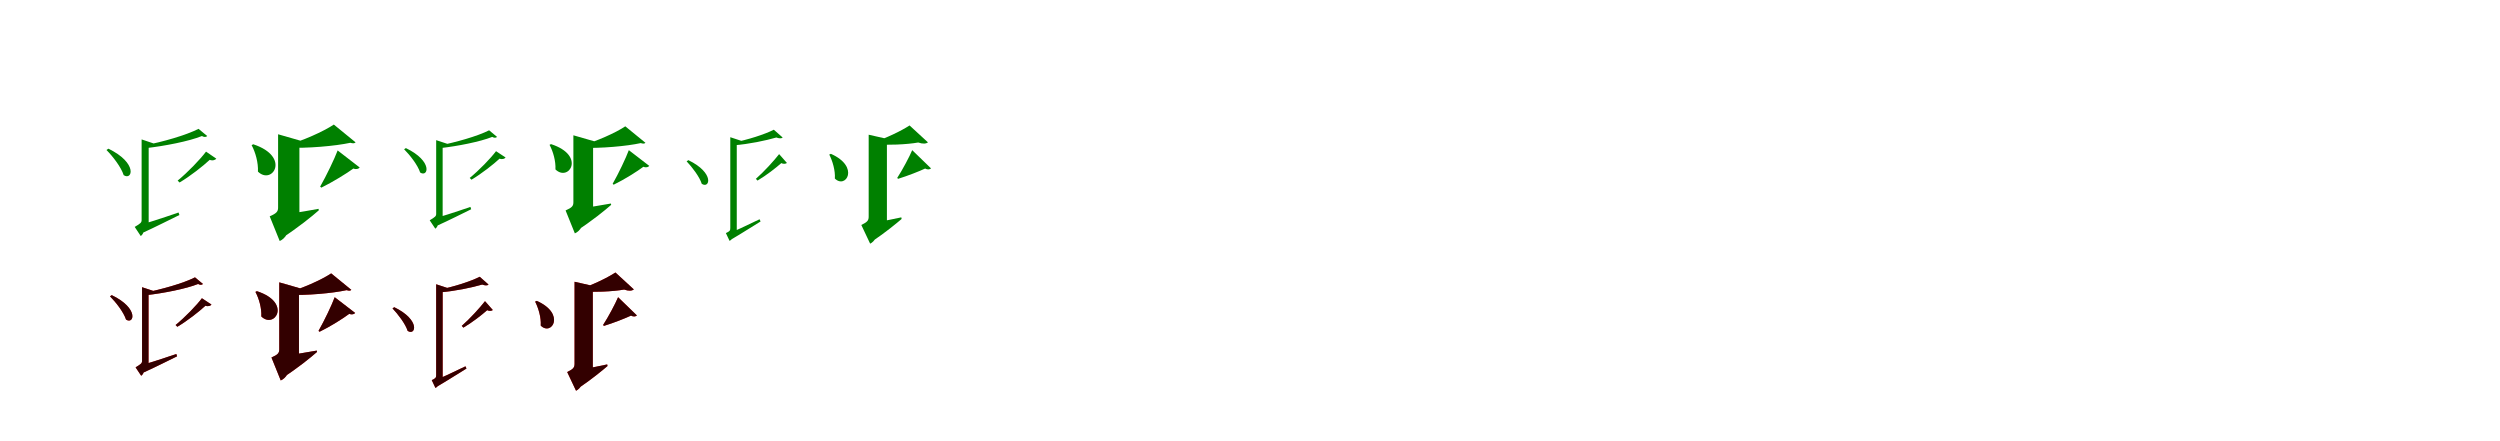<?xml version="1.0" encoding="UTF-8"?>
<svg width="1700" height="300" xmlns="http://www.w3.org/2000/svg">
<rect width="100%" height="100%" fill="white"/>
<g fill="green" transform="translate(100 100) scale(0.1 -0.1)"><path d="M0.0 0.0H-37.0V-496.0C-37.0 -513.0 -43.0 -519.0 -84.0 -543.0L-43.0 -605.0C-32.0 -598.0 -9.0 -570.0 -33.0 -532.0L-44.0 -557.0L11.0 -534.0V-7.0ZM55.0 21.0 -37.0 52.0V-76.0C-2.0 -76.0 8.0 -76.0 11.0 -76.0V-0.0C39.0 4.0 51.0 11.0 55.0 21.0ZM-68.0 -535.0 -40.0 -588.0C63.0 -541.0 166.0 -488.0 220.0 -462.0L214.0 -445.0C99.0 -485.0 -17.0 -522.0 -68.0 -535.0ZM409.0 75.0 350.0 124.0C265.0 80.0 101.0 34.0 -15.0 12.0L-5.0 -7.0C118.0 7.0 285.0 39.0 373.0 75.0C388.0 66.0 402.0 67.0 409.0 75.0ZM471.0 -79.0 401.0 -31.0C363.0 -82.0 276.0 -173.0 208.0 -228.0L221.0 -241.0C295.0 -197.0 381.0 -129.0 426.0 -87.0C447.0 -95.0 465.0 -87.0 471.0 -79.0ZM-263.0 -11.0 -276.0 -20.0C-233.0 -63.0 -176.0 -137.0 -159.0 -191.0C-100.0 -230.0 -61.0 -109.0 -263.0 -11.0Z"/></g>
<g fill="green" transform="translate(200 100) scale(0.1 -0.1)"><path d="M0.0 0.0H-109.0V-411.0C-109.0 -437.0 -117.0 -450.0 -166.0 -471.0L-98.0 -639.0C-63.0 -624.0 -20.0 -575.0 -34.0 -480.0L-104.0 -528.0L36.0 -479.0V-22.0ZM72.0 35.0 -109.0 87.0V-43.0C1.0 -43.0 30.0 -43.0 36.0 -43.0V19.0C53.0 21.0 67.0 26.0 72.0 35.0ZM-142.0 -469.0 -87.0 -622.0C28.0 -547.0 123.0 -470.0 168.0 -430.0L166.0 -420.0C41.0 -443.0 -88.0 -463.0 -142.0 -469.0ZM418.0 32.0 270.0 153.0C200.0 106.0 55.0 41.0 -59.0 10.0L-54.0 -4.0C89.0 -10.0 281.0 7.0 382.0 29.0C400.0 24.0 411.0 24.0 418.0 32.0ZM446.0 -139.0 296.0 -23.0C275.0 -79.0 219.0 -196.0 177.0 -269.0L185.0 -276.0C264.0 -237.0 358.0 -179.0 403.0 -146.0C423.0 -154.0 439.0 -148.0 446.0 -139.0ZM-278.0 19.0 -289.0 13.0C-263.0 -35.0 -243.0 -106.0 -246.0 -167.0C-149.0 -262.0 -20.0 -66.0 -278.0 19.0Z"/></g>
<g fill="green" transform="translate(300 100) scale(0.1 -0.1)"><path d="M0.0 0.0H-34.0V-454.0C-34.0 -470.0 -40.0 -475.0 -78.0 -498.0L-40.0 -555.0C-30.0 -549.0 -8.0 -522.0 -31.0 -487.0L-41.0 -510.0L10.0 -489.0V-6.0ZM51.0 19.0 -34.0 47.0V-71.0C-2.0 -71.0 7.0 -71.0 10.0 -71.0V-1.0C36.0 3.0 47.0 9.0 51.0 19.0ZM-63.0 -490.0 -37.0 -539.0C59.0 -496.0 154.0 -447.0 204.0 -423.0L199.0 -407.0C92.0 -444.0 -16.0 -478.0 -63.0 -490.0ZM380.0 69.0 326.0 114.0C246.0 73.0 94.0 31.0 -14.0 10.0L-4.0 -7.0C110.0 6.0 265.0 36.0 347.0 69.0C361.0 61.0 373.0 62.0 380.0 69.0ZM438.0 -71.0 373.0 -28.0C338.0 -75.0 257.0 -159.0 194.0 -210.0L206.0 -222.0C275.0 -181.0 355.0 -118.0 397.0 -79.0C416.0 -86.0 433.0 -79.0 438.0 -71.0ZM-240.0 -7.0 -252.0 -15.0C-212.0 -55.0 -159.0 -123.0 -143.0 -173.0C-89.0 -209.0 -53.0 -97.0 -240.0 -7.0Z"/></g>
<g fill="green" transform="translate(400 100) scale(0.1 -0.1)"><path d="M0.0 0.0H-101.0V-375.0C-101.0 -399.0 -108.0 -411.0 -154.0 -431.0L-91.0 -587.0C-58.0 -573.0 -18.0 -528.0 -31.0 -439.0L-96.0 -484.0L33.0 -438.0V-20.0ZM66.0 32.0 -101.0 80.0V-40.0C1.0 -40.0 28.0 -40.0 33.0 -40.0V17.0C49.0 19.0 62.0 23.0 66.0 32.0ZM-131.0 -429.0 -81.0 -571.0C26.0 -502.0 114.0 -430.0 156.0 -393.0L154.0 -384.0C38.0 -405.0 -81.0 -424.0 -131.0 -429.0ZM389.0 29.0 252.0 141.0C187.0 97.0 52.0 37.0 -54.0 8.0L-49.0 -5.0C84.0 -10.0 263.0 6.0 357.0 27.0C373.0 22.0 383.0 22.0 389.0 29.0ZM415.0 -128.0 276.0 -21.0C257.0 -73.0 205.0 -182.0 166.0 -250.0L173.0 -256.0C247.0 -220.0 334.0 -165.0 375.0 -134.0C394.0 -142.0 409.0 -136.0 415.0 -128.0ZM-253.0 20.0 -263.0 15.0C-239.0 -30.0 -220.0 -95.0 -223.0 -152.0C-133.0 -240.0 -13.0 -58.0 -253.0 20.0Z"/></g>
<g fill="green" transform="translate(500 100) scale(0.1 -0.1)"><path d="M0.0 0.0H-34.0V-551.0C-34.0 -568.0 -38.0 -573.0 -64.0 -585.0L-39.0 -638.0C-29.0 -634.0 -8.0 -616.0 -17.0 -584.0L-32.0 -602.0L10.0 -594.0V-6.0ZM51.0 39.0 -34.0 67.0V-51.0C-2.0 -51.0 7.0 -51.0 10.0 -51.0V20.0C37.0 23.0 47.0 29.0 51.0 39.0ZM-48.0 -589.0 -30.0 -630.0C49.0 -584.0 130.0 -531.0 172.0 -506.0L165.0 -491.0C77.0 -534.0 -10.0 -574.0 -48.0 -589.0ZM322.0 65.0 262.0 118.0C202.0 87.0 84.0 49.0 -15.0 30.0L-9.0 12.0C93.0 20.0 207.0 44.0 279.0 65.0C298.0 58.0 314.0 57.0 322.0 65.0ZM351.0 -108.0 298.0 -48.0C265.0 -91.0 195.0 -168.0 140.0 -216.0L151.0 -228.0C212.0 -192.0 277.0 -141.0 313.0 -109.0C330.0 -118.0 346.0 -113.0 351.0 -108.0ZM-319.0 -89.0 -331.0 -97.0C-294.0 -136.0 -243.0 -202.0 -228.0 -250.0C-174.0 -286.0 -138.0 -177.0 -319.0 -89.0Z"/></g>
<g fill="green" transform="translate(600 100) scale(0.1 -0.1)"><path d="M0.0 0.0H-93.0V-473.0C-93.0 -498.0 -100.0 -509.0 -143.0 -530.0L-83.0 -657.0C-56.0 -644.0 -23.0 -605.0 -34.0 -531.0L-87.0 -570.0L31.0 -541.0V-18.0ZM66.0 48.0 -93.0 84.0V-36.0C4.0 -36.0 27.0 -36.0 31.0 -36.0V29.0C51.0 32.0 62.0 38.0 66.0 48.0ZM-122.0 -526.0 -64.0 -638.0C22.0 -580.0 96.0 -519.0 131.0 -489.0L129.0 -478.0C27.0 -500.0 -77.0 -519.0 -122.0 -526.0ZM310.0 32.0 185.0 147.0C129.0 110.0 19.0 57.0 -69.0 30.0L-67.0 18.0C37.0 12.0 166.0 17.0 244.0 31.0C275.0 20.0 298.0 22.0 310.0 32.0ZM331.0 -145.0 203.0 -21.0C185.0 -64.0 137.0 -155.0 101.0 -210.0L107.0 -216.0C172.0 -196.0 253.0 -164.0 291.0 -146.0C309.0 -156.0 324.0 -152.0 331.0 -145.0ZM-350.0 -46.0 -361.0 -51.0C-339.0 -94.0 -319.0 -160.0 -323.0 -214.0C-249.0 -288.0 -151.0 -134.0 -350.0 -46.0Z"/></g>
<g fill="red" transform="translate(100 200) scale(0.1 -0.1)"><path d="M0.0 0.0H-34.0V-454.0C-34.0 -470.0 -40.0 -475.0 -78.0 -498.0L-40.0 -555.0C-30.0 -549.0 -8.0 -522.0 -31.0 -487.0L-41.0 -510.0L10.0 -489.0V-6.0ZM51.0 19.0 -34.0 47.0V-71.0C-2.0 -71.0 7.0 -71.0 10.0 -71.0V-1.0C36.0 3.0 47.0 9.0 51.0 19.0ZM-63.0 -490.0 -37.0 -539.0C59.0 -496.0 154.0 -447.0 204.0 -423.0L199.0 -407.0C92.0 -444.0 -16.0 -478.0 -63.0 -490.0ZM380.0 69.0 326.0 114.0C246.0 73.0 94.0 31.0 -14.0 10.0L-4.0 -7.0C110.0 6.0 265.0 36.0 347.0 69.0C361.0 61.0 373.0 62.0 380.0 69.0ZM438.0 -71.0 373.0 -28.0C338.0 -75.0 257.0 -159.0 194.0 -210.0L206.0 -222.0C275.0 -181.0 355.0 -118.0 397.0 -79.0C416.0 -86.0 433.0 -79.0 438.0 -71.0ZM-240.0 -7.0 -252.0 -15.0C-212.0 -55.0 -159.0 -123.0 -143.0 -173.0C-89.0 -209.0 -53.0 -97.0 -240.0 -7.0Z"/></g>
<g fill="black" opacity=".8" transform="translate(100 200) scale(0.1 -0.1)"><path d="M0.0 0.0H-34.0V-454.0C-34.0 -470.0 -40.0 -475.0 -78.0 -498.0L-40.0 -555.0C-30.0 -549.0 -8.0 -522.0 -31.0 -487.0L-41.0 -510.0L10.0 -489.0V-6.0ZM51.0 19.0 -34.0 47.0V-71.0C-2.0 -71.0 7.0 -71.0 10.0 -71.0V-1.0C36.0 3.0 47.0 9.0 51.0 19.0ZM-63.0 -490.0 -37.0 -539.0C59.0 -496.0 154.0 -447.0 204.0 -423.0L199.0 -407.0C92.0 -444.0 -16.0 -478.0 -63.0 -490.0ZM380.0 69.0 326.0 114.0C246.0 73.0 94.0 31.0 -14.0 10.0L-4.0 -7.0C110.0 6.0 265.0 36.0 347.0 69.0C361.0 61.0 373.0 62.0 380.0 69.0ZM438.0 -71.0 373.0 -28.0C338.0 -75.0 257.0 -159.0 194.0 -210.0L206.0 -222.0C275.0 -181.0 355.0 -118.0 397.0 -79.0C416.0 -86.0 433.0 -79.0 438.0 -71.0ZM-240.0 -7.0 -252.0 -15.0C-212.0 -55.0 -159.0 -123.0 -143.0 -173.0C-89.0 -209.0 -53.0 -97.0 -240.0 -7.0Z"/></g>
<g fill="red" transform="translate(200 200) scale(0.1 -0.1)"><path d="M0.0 0.0H-101.0V-375.0C-101.0 -399.0 -108.0 -411.0 -154.0 -431.0L-91.0 -587.0C-58.0 -573.0 -18.0 -528.0 -31.0 -439.0L-96.0 -484.0L33.0 -438.0V-20.0ZM66.0 32.0 -101.0 80.0V-40.0C1.0 -40.0 28.0 -40.0 33.0 -40.0V17.0C49.0 19.0 62.0 23.0 66.0 32.0ZM-131.0 -429.0 -81.0 -571.0C26.0 -502.0 114.0 -430.0 156.0 -393.0L154.0 -384.0C38.0 -405.0 -81.0 -424.0 -131.0 -429.0ZM389.0 29.0 252.0 141.0C187.0 97.0 52.0 37.0 -54.0 8.0L-49.0 -5.0C84.0 -10.0 263.0 6.0 357.0 27.0C373.0 22.0 383.0 22.0 389.0 29.0ZM415.0 -128.0 276.0 -21.0C257.0 -73.0 205.0 -182.0 166.0 -250.0L173.0 -256.0C247.0 -220.0 334.0 -165.0 375.0 -134.0C394.0 -142.0 409.0 -136.0 415.0 -128.0ZM-253.0 20.0 -263.0 15.0C-239.0 -30.0 -220.0 -95.0 -223.0 -152.0C-133.0 -240.0 -13.0 -58.0 -253.0 20.0Z"/></g>
<g fill="black" opacity=".8" transform="translate(200 200) scale(0.1 -0.1)"><path d="M0.0 0.0H-101.0V-375.0C-101.0 -399.0 -108.0 -411.0 -154.0 -431.0L-91.0 -587.0C-58.0 -573.0 -18.0 -528.0 -31.0 -439.0L-96.0 -484.0L33.0 -438.0V-20.0ZM66.0 32.0 -101.0 80.0V-40.0C1.0 -40.0 28.0 -40.0 33.0 -40.0V17.0C49.0 19.0 62.0 23.0 66.0 32.0ZM-131.0 -429.0 -81.0 -571.0C26.0 -502.0 114.0 -430.0 156.0 -393.0L154.0 -384.0C38.0 -405.0 -81.0 -424.0 -131.0 -429.0ZM389.0 29.0 252.0 141.0C187.0 97.0 52.0 37.0 -54.0 8.0L-49.0 -5.0C84.0 -10.0 263.0 6.0 357.0 27.0C373.0 22.0 383.0 22.0 389.0 29.0ZM415.0 -128.0 276.0 -21.0C257.0 -73.0 205.0 -182.0 166.0 -250.0L173.0 -256.0C247.0 -220.0 334.0 -165.0 375.0 -134.0C394.0 -142.0 409.0 -136.0 415.0 -128.0ZM-253.0 20.0 -263.0 15.0C-239.0 -30.0 -220.0 -95.0 -223.0 -152.0C-133.0 -240.0 -13.0 -58.0 -253.0 20.0Z"/></g>
<g fill="red" transform="translate(300 200) scale(0.1 -0.1)"><path d="M0.0 0.0H-34.0V-551.0C-34.0 -568.0 -38.0 -573.0 -64.0 -585.0L-39.0 -638.0C-29.0 -634.0 -8.0 -616.0 -17.0 -584.0L-32.0 -602.0L10.0 -594.0V-6.0ZM51.0 39.0 -34.0 67.0V-51.0C-2.0 -51.0 7.0 -51.0 10.0 -51.0V20.0C37.0 23.0 47.0 29.0 51.0 39.0ZM-48.0 -589.0 -30.0 -630.0C49.0 -584.0 130.0 -531.0 172.0 -506.0L165.0 -491.0C77.0 -534.0 -10.0 -574.0 -48.0 -589.0ZM322.0 65.0 262.0 118.0C202.0 87.0 84.0 49.0 -15.0 30.0L-9.0 12.0C93.0 20.0 207.0 44.0 279.0 65.0C298.0 58.0 314.0 57.0 322.0 65.0ZM351.0 -108.0 298.0 -48.0C265.0 -91.0 195.0 -168.0 140.0 -216.0L151.0 -228.0C212.0 -192.0 277.0 -141.0 313.0 -109.0C330.0 -118.0 346.0 -113.0 351.0 -108.0ZM-319.0 -89.0 -331.0 -97.0C-294.0 -136.0 -243.0 -202.0 -228.0 -250.0C-174.0 -286.0 -138.0 -177.0 -319.0 -89.0Z"/></g>
<g fill="black" opacity=".8" transform="translate(300 200) scale(0.1 -0.1)"><path d="M0.0 0.0H-34.0V-551.0C-34.0 -568.0 -38.0 -573.0 -64.0 -585.0L-39.0 -638.0C-29.0 -634.0 -8.0 -616.0 -17.0 -584.0L-32.0 -602.0L10.0 -594.0V-6.0ZM51.0 39.0 -34.0 67.0V-51.0C-2.0 -51.0 7.0 -51.0 10.0 -51.0V20.0C37.0 23.0 47.0 29.0 51.0 39.0ZM-48.0 -589.0 -30.0 -630.0C49.0 -584.0 130.0 -531.0 172.0 -506.0L165.0 -491.0C77.0 -534.0 -10.0 -574.0 -48.0 -589.0ZM322.0 65.0 262.0 118.0C202.0 87.0 84.0 49.0 -15.0 30.0L-9.0 12.0C93.0 20.0 207.0 44.0 279.0 65.0C298.0 58.0 314.0 57.0 322.0 65.0ZM351.0 -108.0 298.0 -48.0C265.0 -91.0 195.0 -168.0 140.0 -216.0L151.0 -228.0C212.0 -192.0 277.0 -141.0 313.0 -109.0C330.0 -118.0 346.0 -113.0 351.0 -108.0ZM-319.0 -89.0 -331.0 -97.0C-294.0 -136.0 -243.0 -202.0 -228.0 -250.0C-174.0 -286.0 -138.0 -177.0 -319.0 -89.0Z"/></g>
<g fill="red" transform="translate(400 200) scale(0.1 -0.1)"><path d="M0.0 0.0H-93.0V-473.0C-93.0 -498.0 -100.0 -509.0 -143.0 -530.0L-83.0 -657.0C-56.0 -644.0 -23.0 -605.0 -34.0 -531.0L-87.0 -570.0L31.0 -541.0V-18.0ZM66.0 48.0 -93.0 84.0V-36.0C4.0 -36.0 27.0 -36.0 31.0 -36.0V29.0C51.0 32.0 62.0 38.0 66.0 48.0ZM-122.0 -526.0 -64.0 -638.0C22.0 -580.0 96.0 -519.0 131.0 -489.0L129.0 -478.0C27.0 -500.0 -77.0 -519.0 -122.0 -526.0ZM310.0 32.0 185.0 147.0C129.0 110.0 19.0 57.0 -69.0 30.0L-67.0 18.0C37.0 12.0 166.0 17.0 244.0 31.0C275.0 20.0 298.0 22.0 310.0 32.0ZM331.0 -145.0 203.0 -21.0C185.0 -64.0 137.0 -155.0 101.0 -210.0L107.0 -216.0C172.0 -196.0 253.0 -164.0 291.0 -146.0C309.0 -156.0 324.0 -152.0 331.0 -145.0ZM-350.0 -46.0 -361.0 -51.0C-339.0 -94.0 -319.0 -160.0 -323.0 -214.0C-249.0 -288.0 -151.0 -134.0 -350.0 -46.0Z"/></g>
<g fill="black" opacity=".8" transform="translate(400 200) scale(0.1 -0.1)"><path d="M0.0 0.0H-93.0V-473.0C-93.0 -498.0 -100.0 -509.0 -143.0 -530.0L-83.0 -657.0C-56.0 -644.0 -23.0 -605.0 -34.0 -531.0L-87.0 -570.0L31.0 -541.0V-18.0ZM66.0 48.0 -93.0 84.0V-36.0C4.0 -36.0 27.0 -36.0 31.0 -36.0V29.0C51.0 32.0 62.0 38.0 66.0 48.0ZM-122.0 -526.0 -64.0 -638.0C22.0 -580.0 96.0 -519.0 131.0 -489.0L129.0 -478.0C27.0 -500.0 -77.0 -519.0 -122.0 -526.0ZM310.0 32.0 185.0 147.0C129.0 110.0 19.0 57.0 -69.0 30.0L-67.0 18.0C37.0 12.0 166.0 17.0 244.0 31.0C275.0 20.0 298.0 22.0 310.0 32.0ZM331.0 -145.0 203.0 -21.0C185.0 -64.0 137.0 -155.0 101.0 -210.0L107.0 -216.0C172.0 -196.0 253.0 -164.0 291.0 -146.0C309.0 -156.0 324.0 -152.0 331.0 -145.0ZM-350.0 -46.0 -361.0 -51.0C-339.0 -94.0 -319.0 -160.0 -323.0 -214.0C-249.0 -288.0 -151.0 -134.0 -350.0 -46.0Z"/></g>
</svg>
